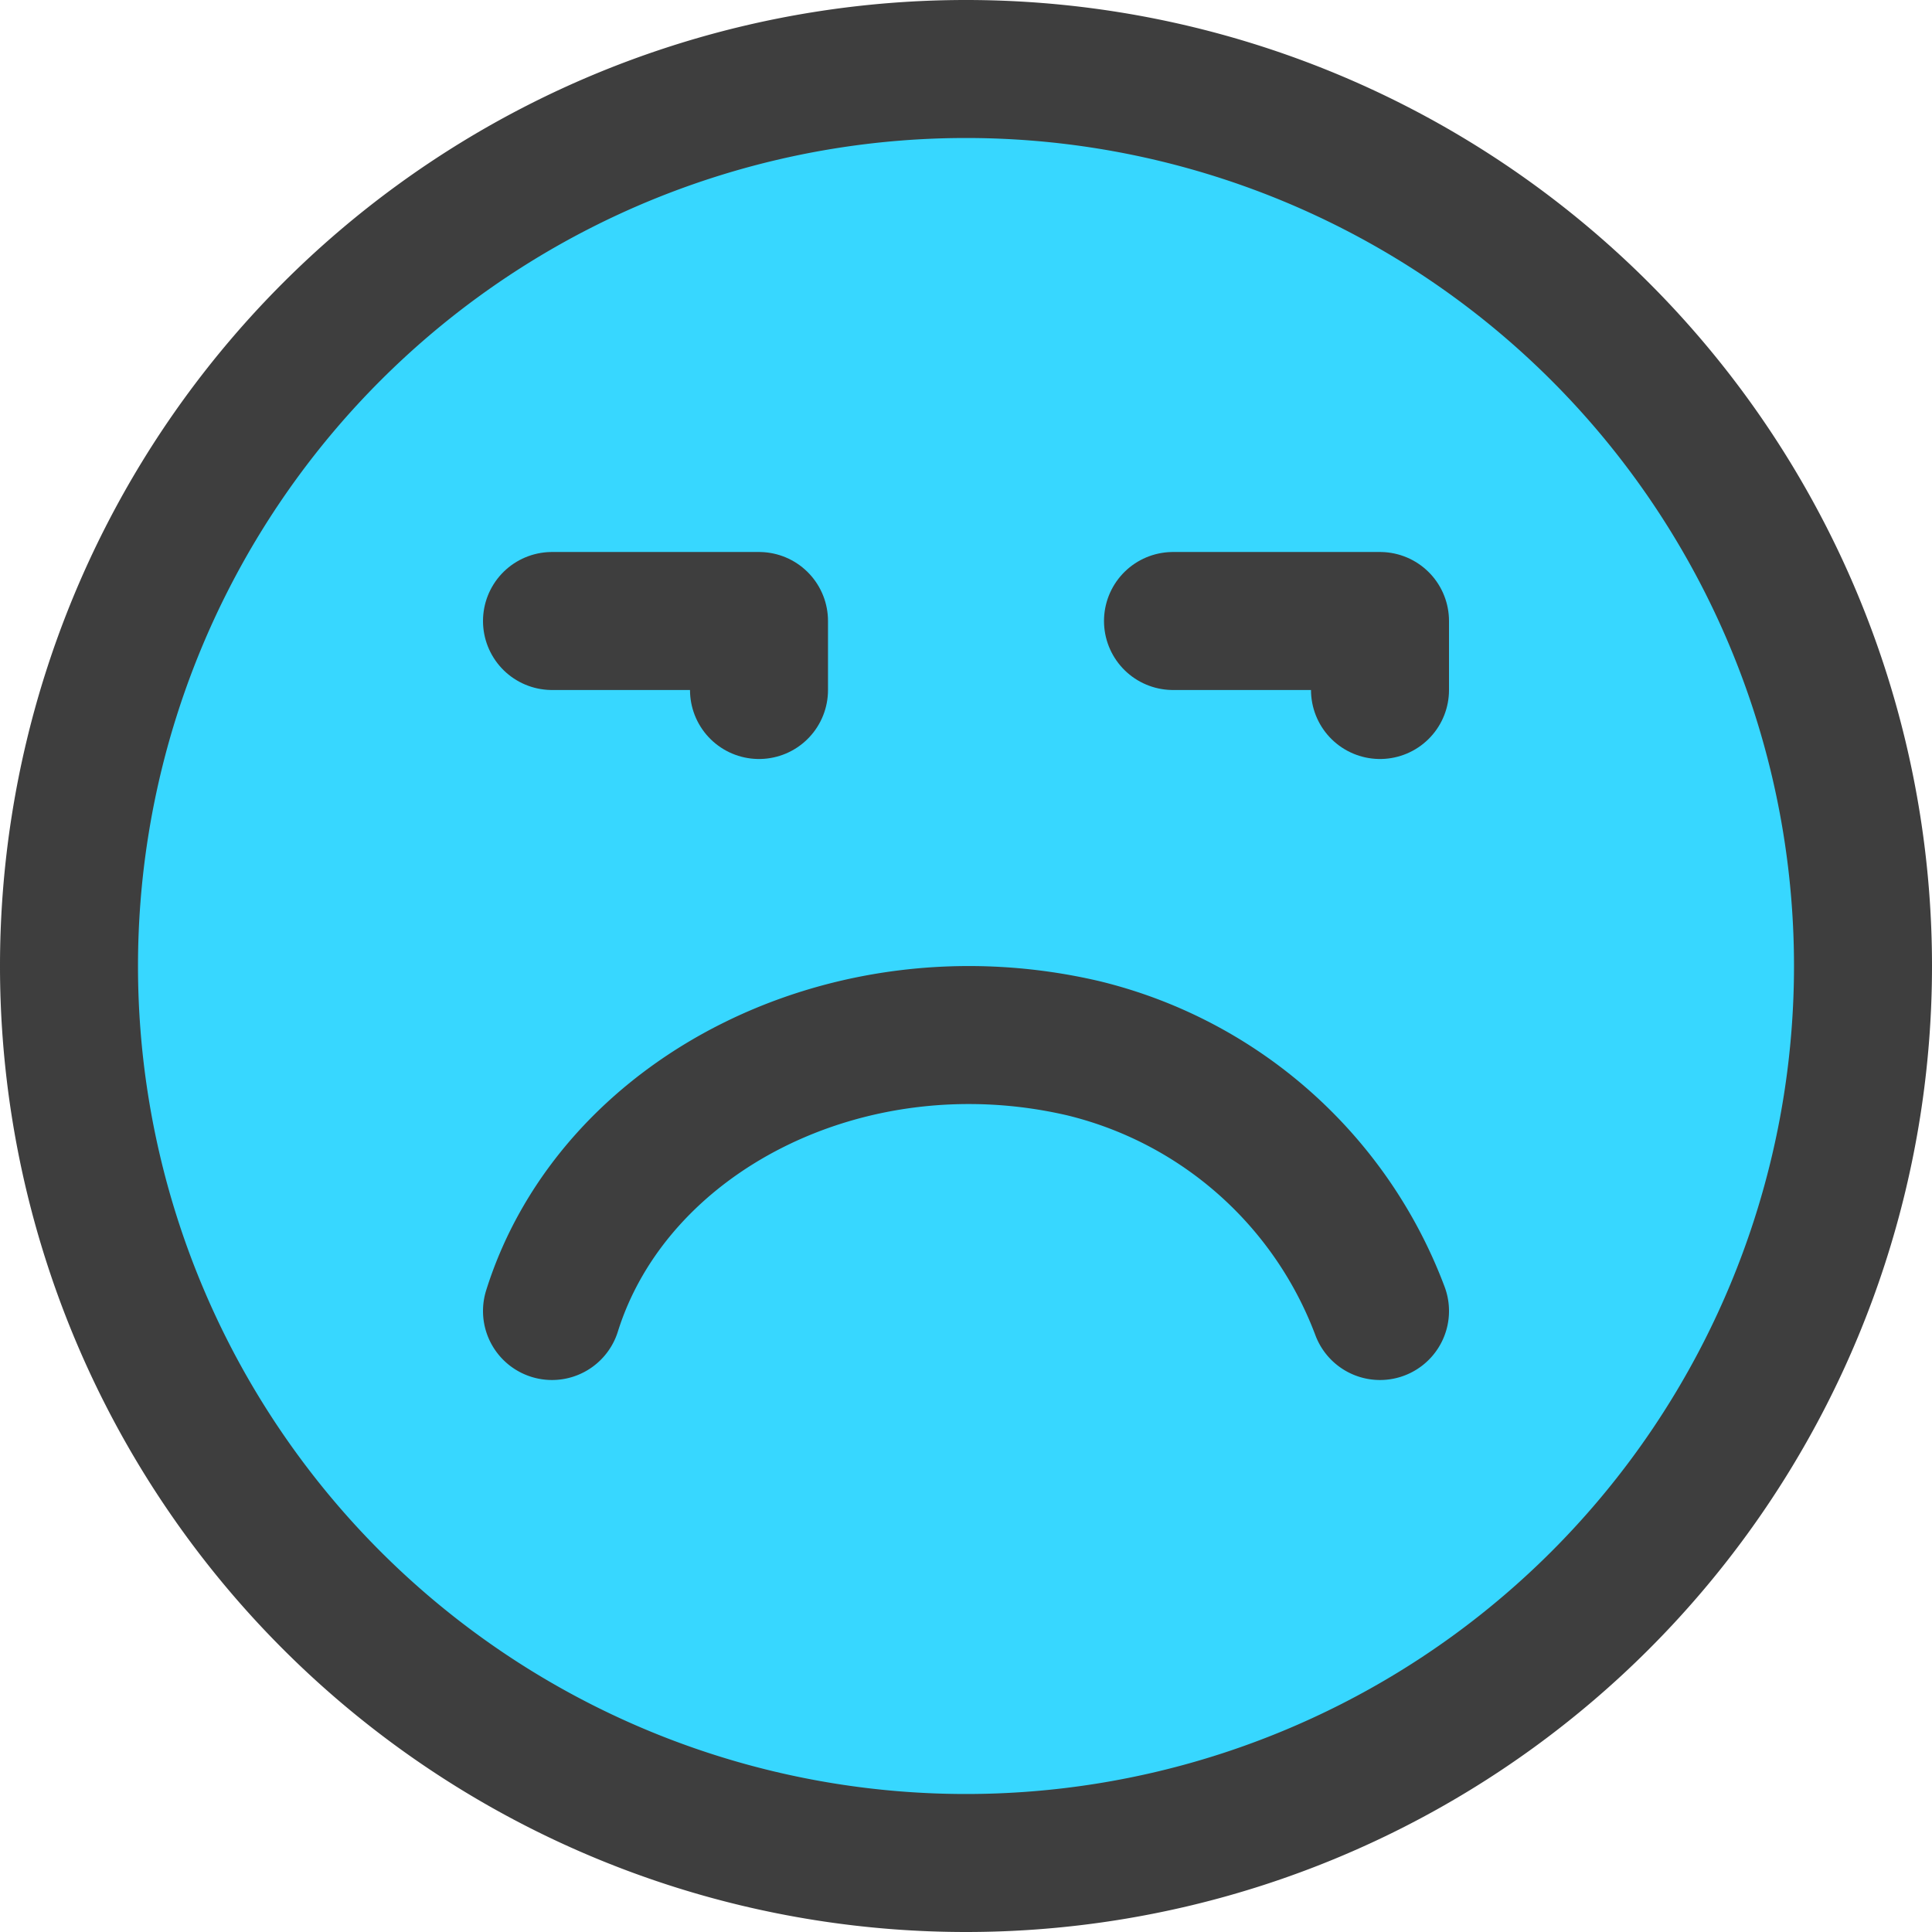 <svg xmlns="http://www.w3.org/2000/svg" fill="none" viewBox="0 0 14 14"><g id="smiley-grumpy"><path id="Vector" fill="#37d7ff" d="M7 13.5a6.5 6.5 0 1 0 0-13 6.5 6.5 0 0 0 0 13Z"></path><path id="Vector_2" stroke="#3e3e3e" stroke-linecap="round" stroke-linejoin="round" d="M7 13.5a6.5 6.5 0 1 0 0-13 6.5 6.5 0 0 0 0 13Z"></path><path id="Vector_3" stroke="#3e3e3e" stroke-linecap="round" stroke-linejoin="round" d="M4 9.5c.448-1.428 2.15-2.3 3.85-1.904A3.07 3.07 0 0 1 10 9.5"></path><path id="Vector 875" stroke="#3e3e3e" stroke-linecap="round" stroke-linejoin="round" d="M4 4.5h1.5V5"></path><path id="Vector 876" stroke="#3e3e3e" stroke-linecap="round" stroke-linejoin="round" d="M8.5 4.5H10V5"></path></g></svg>